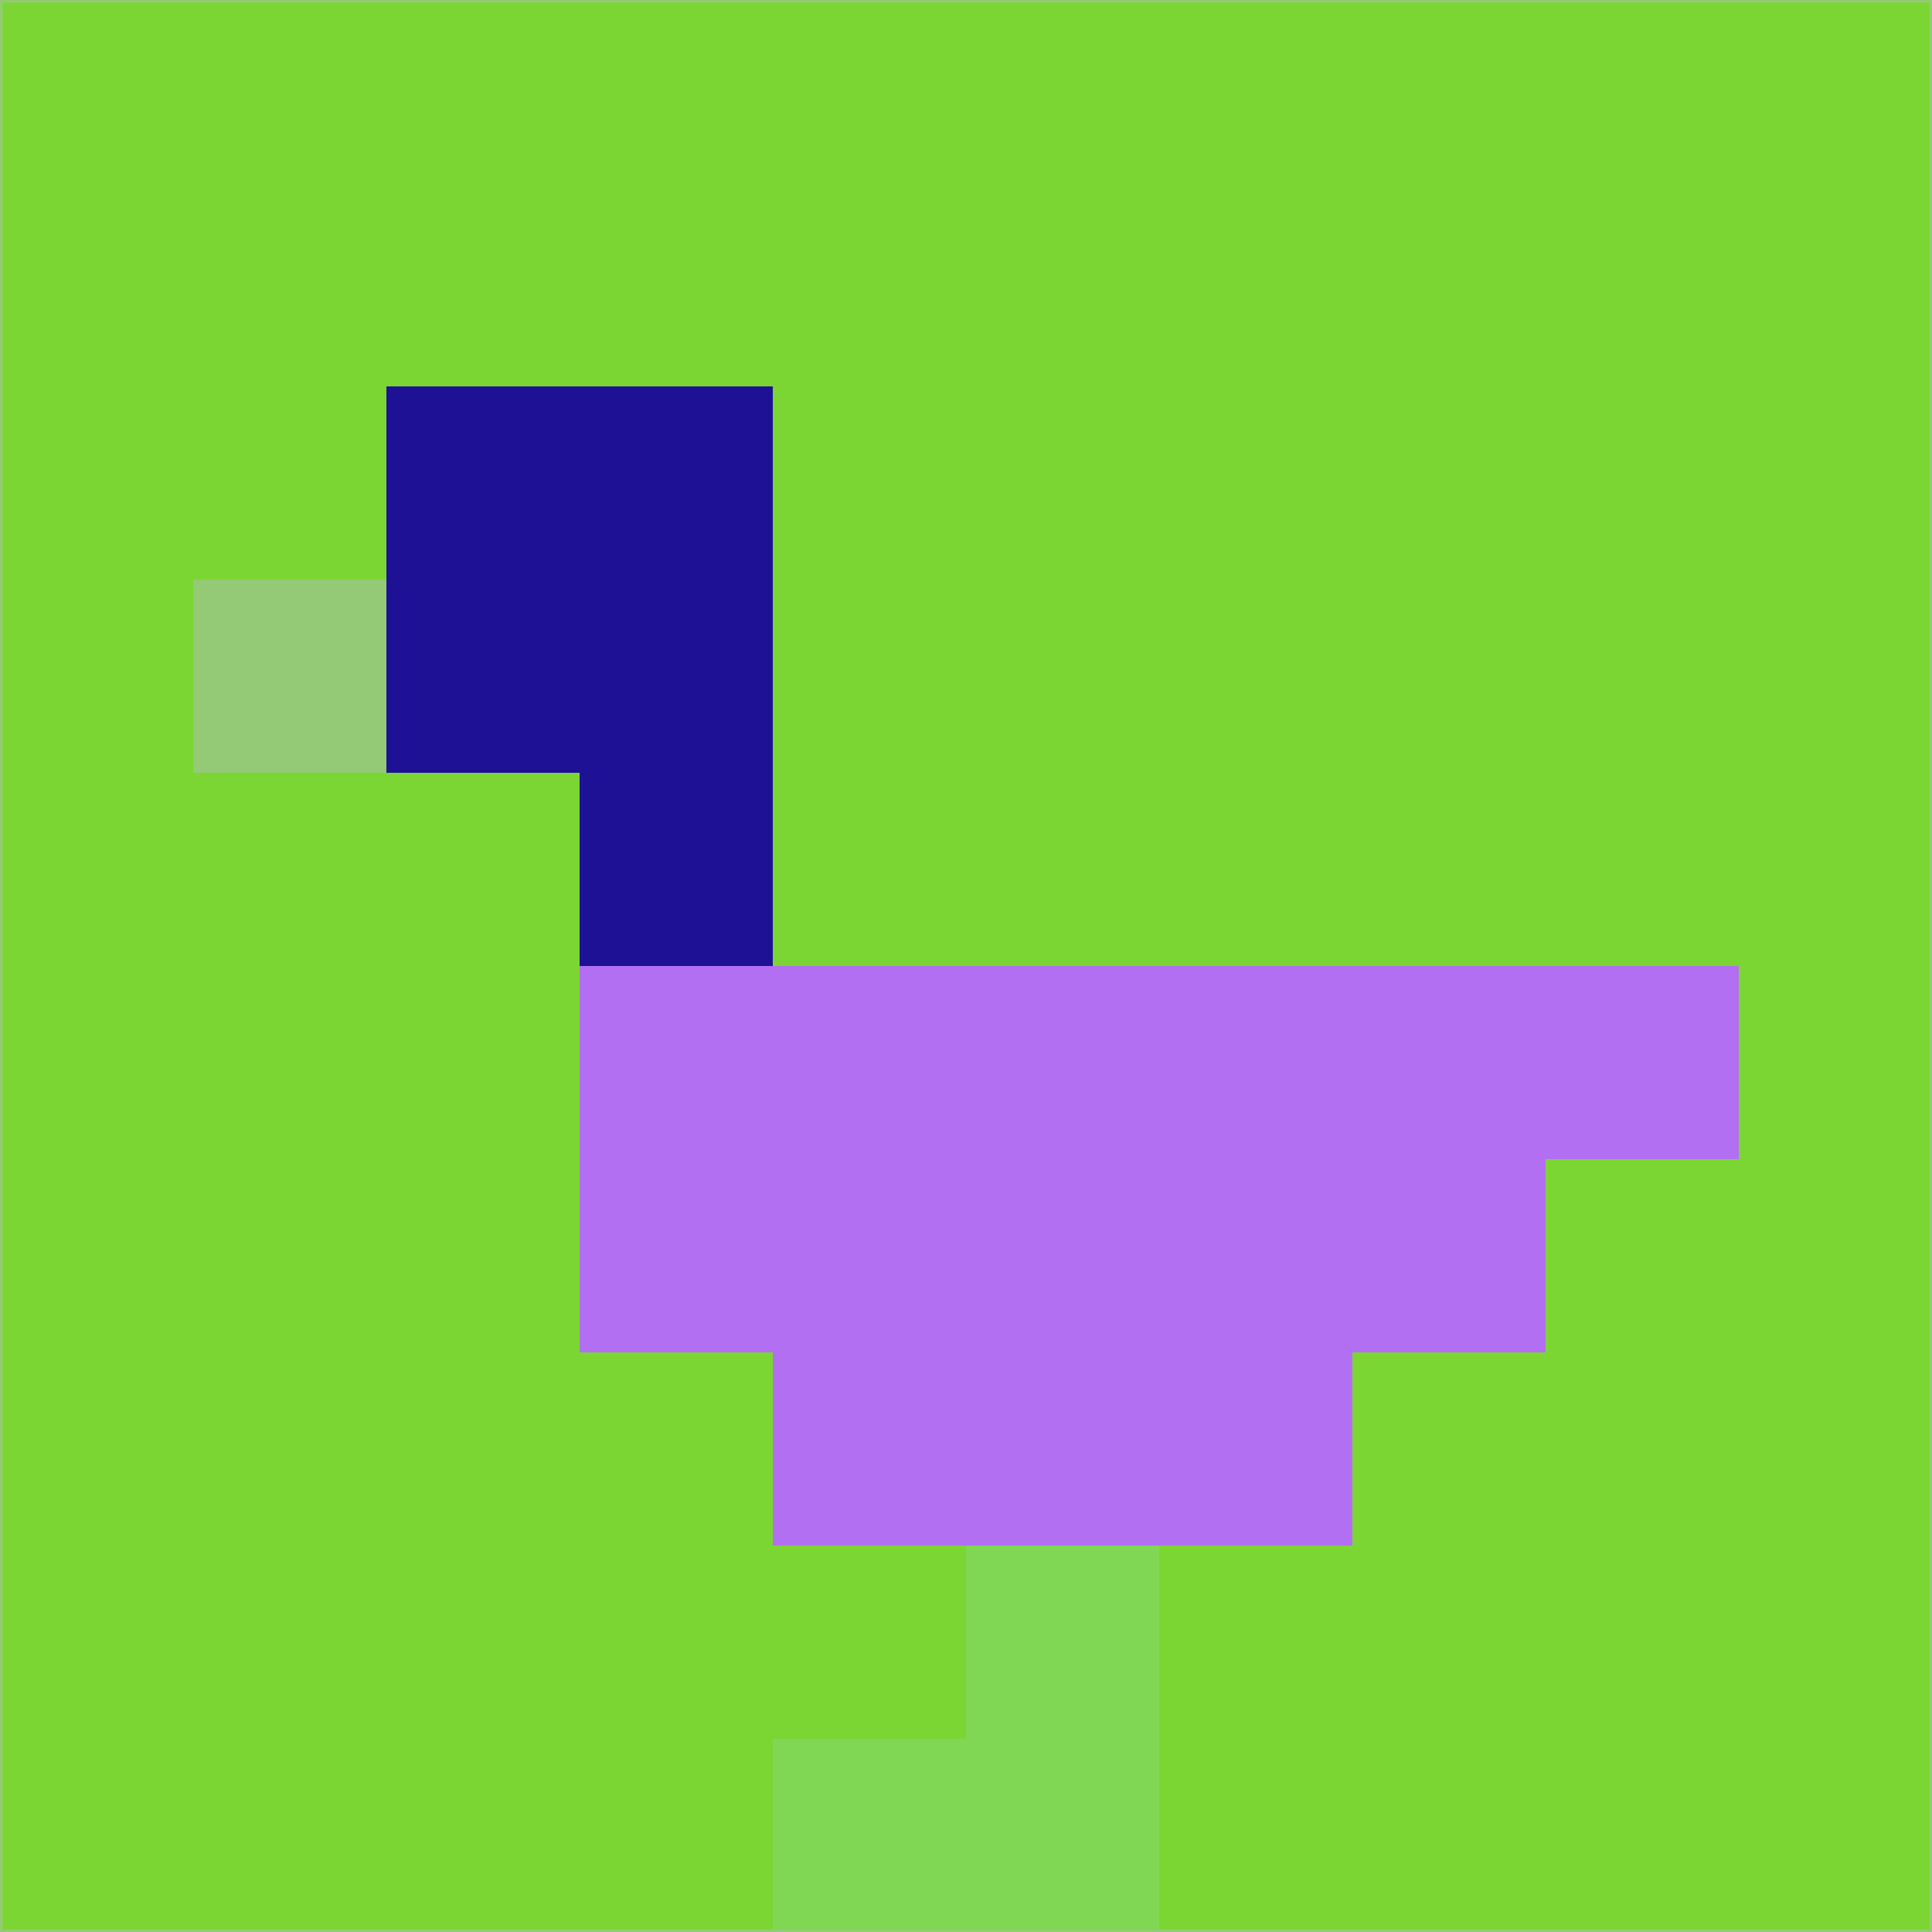 <svg xmlns="http://www.w3.org/2000/svg" version="1.1" width="785" height="785">
  <title>'goose-pfp-694263' by Dmitri Cherniak (Cyberpunk Edition)</title>
  <desc>
    seed=541896
    backgroundColor=#7bd633
    padding=20
    innerPadding=0
    timeout=500
    dimension=1
    border=false
    Save=function(){return n.handleSave()}
    frame=12

    Rendered at 2024-09-15T22:37:01.011Z
    Generated in 1ms
    Modified for Cyberpunk theme with new color scheme
  </desc>
  <defs/>
  <rect width="100%" height="100%" fill="#7bd633"/>
  <g>
    <g id="0-0">
      <rect x="0" y="0" height="785" width="785" fill="#7bd633"/>
      <g>
        <!-- Neon blue -->
        <rect id="0-0-2-2-2-2" x="157" y="157" width="157" height="157" fill="#1e1195"/>
        <rect id="0-0-3-2-1-4" x="235.5" y="157" width="78.5" height="314" fill="#1e1195"/>
        <!-- Electric purple -->
        <rect id="0-0-4-5-5-1" x="314" y="392.5" width="392.5" height="78.5" fill="#b26ff2"/>
        <rect id="0-0-3-5-5-2" x="235.5" y="392.5" width="392.5" height="157" fill="#b26ff2"/>
        <rect id="0-0-4-5-3-3" x="314" y="392.5" width="235.5" height="235.5" fill="#b26ff2"/>
        <!-- Neon pink -->
        <rect id="0-0-1-3-1-1" x="78.5" y="235.5" width="78.5" height="78.5" fill="#94ca75"/>
        <!-- Cyber yellow -->
        <rect id="0-0-5-8-1-2" x="392.5" y="628" width="78.5" height="157" fill="#7fd754"/>
        <rect id="0-0-4-9-2-1" x="314" y="706.5" width="157" height="78.5" fill="#7fd754"/>
      </g>
      <rect x="0" y="0" stroke="#94ca75" stroke-width="2" height="785" width="785" fill="none"/>
    </g>
  </g>
  <script xmlns=""/>
</svg>